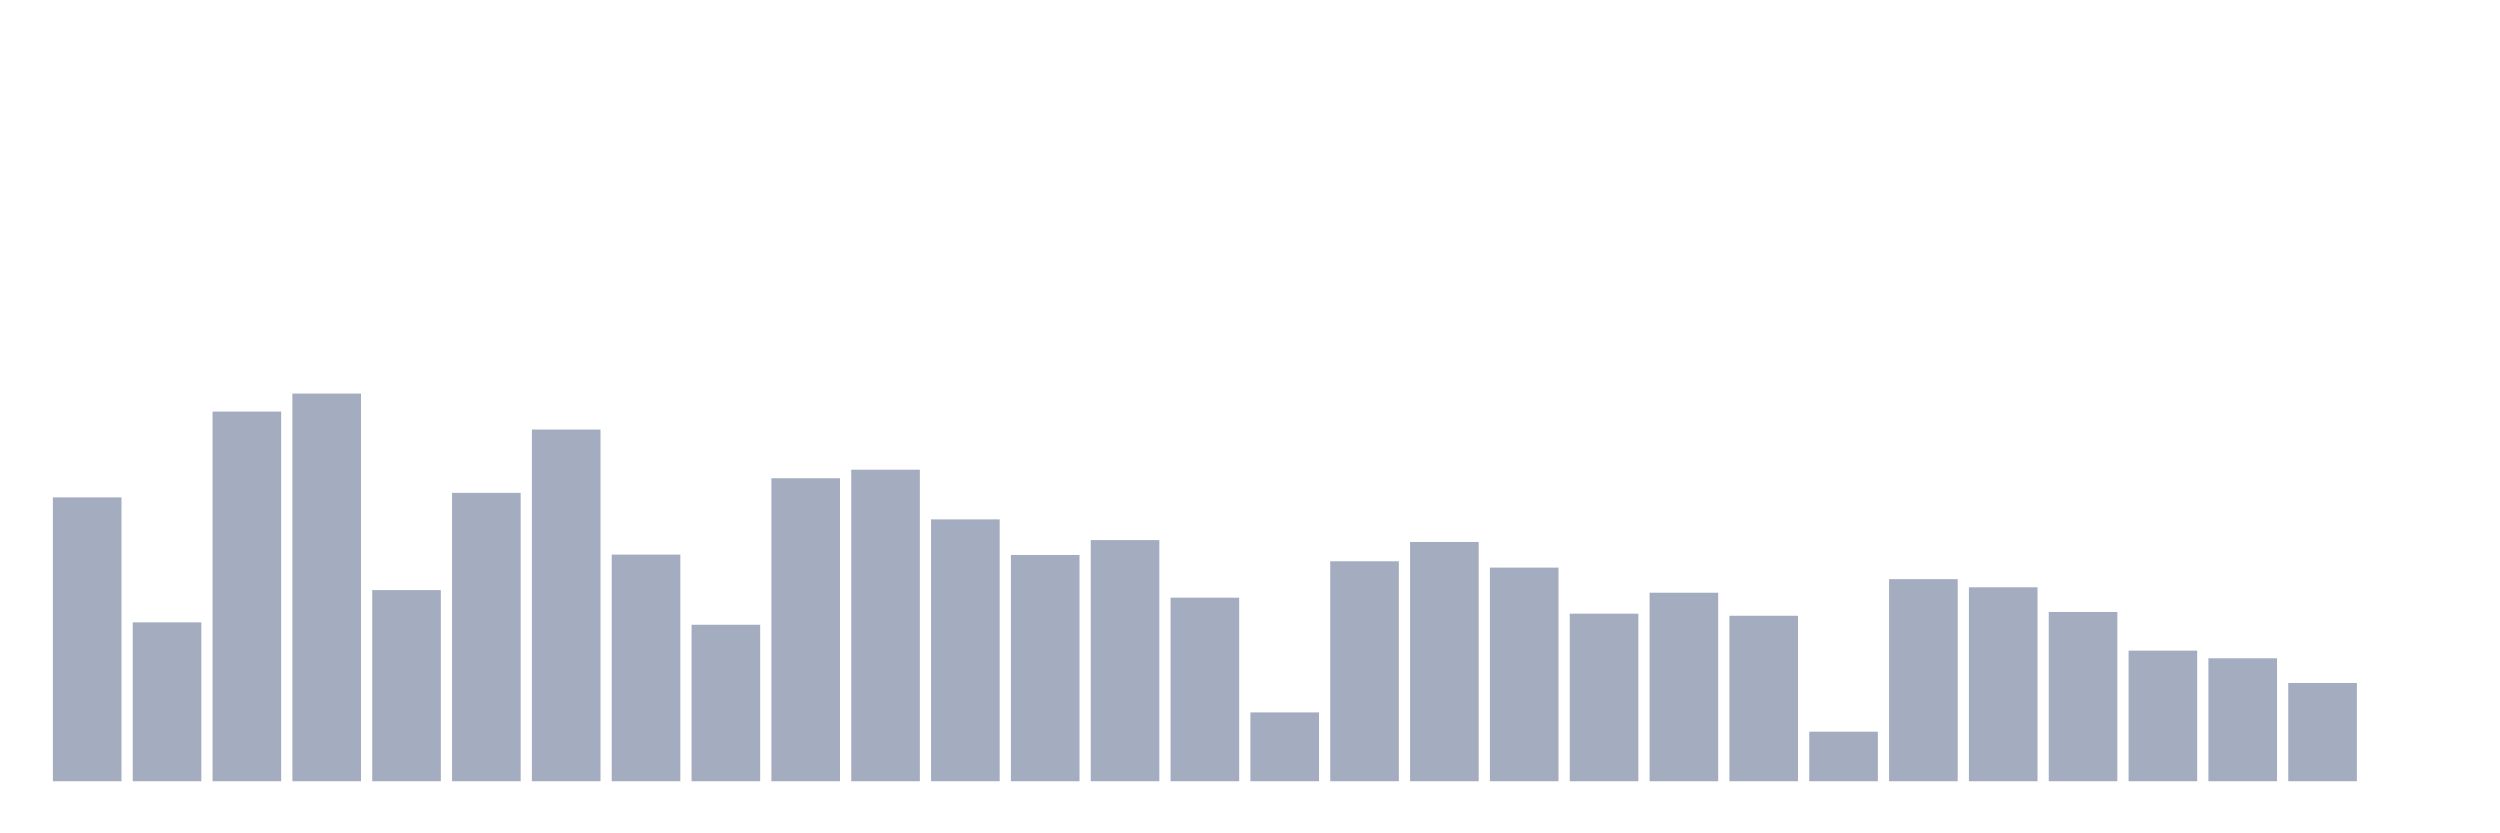 <svg xmlns="http://www.w3.org/2000/svg" viewBox="0 0 480 160"><g transform="translate(10,10)"><rect class="bar" x="0.153" width="13.175" y="85.495" height="54.505" fill="rgb(164,173,192)"></rect><rect class="bar" x="15.482" width="13.175" y="109.49" height="30.51" fill="rgb(164,173,192)"></rect><rect class="bar" x="30.81" width="13.175" y="69.02" height="70.98" fill="rgb(164,173,192)"></rect><rect class="bar" x="46.138" width="13.175" y="65.562" height="74.438" fill="rgb(164,173,192)"></rect><rect class="bar" x="61.466" width="13.175" y="103.293" height="36.707" fill="rgb(164,173,192)"></rect><rect class="bar" x="76.794" width="13.175" y="84.626" height="55.374" fill="rgb(164,173,192)"></rect><rect class="bar" x="92.123" width="13.175" y="72.472" height="67.528" fill="rgb(164,173,192)"></rect><rect class="bar" x="107.451" width="13.175" y="96.48" height="43.52" fill="rgb(164,173,192)"></rect><rect class="bar" x="122.779" width="13.175" y="109.951" height="30.049" fill="rgb(164,173,192)"></rect><rect class="bar" x="138.107" width="13.175" y="81.822" height="58.178" fill="rgb(164,173,192)"></rect><rect class="bar" x="153.436" width="13.175" y="80.181" height="59.819" fill="rgb(164,173,192)"></rect><rect class="bar" x="168.764" width="13.175" y="89.719" height="50.281" fill="rgb(164,173,192)"></rect><rect class="bar" x="184.092" width="13.175" y="96.552" height="43.448" fill="rgb(164,173,192)"></rect><rect class="bar" x="199.42" width="13.175" y="93.697" height="46.303" fill="rgb(164,173,192)"></rect><rect class="bar" x="214.748" width="13.175" y="104.753" height="35.247" fill="rgb(164,173,192)"></rect><rect class="bar" x="230.077" width="13.175" y="126.783" height="13.217" fill="rgb(164,173,192)"></rect><rect class="bar" x="245.405" width="13.175" y="97.765" height="42.235" fill="rgb(164,173,192)"></rect><rect class="bar" x="260.733" width="13.175" y="94.06" height="45.94" fill="rgb(164,173,192)"></rect><rect class="bar" x="276.061" width="13.175" y="98.978" height="41.022" fill="rgb(164,173,192)"></rect><rect class="bar" x="291.39" width="13.175" y="107.823" height="32.177" fill="rgb(164,173,192)"></rect><rect class="bar" x="306.718" width="13.175" y="103.8" height="36.2" fill="rgb(164,173,192)"></rect><rect class="bar" x="322.046" width="13.175" y="108.225" height="31.775" fill="rgb(164,173,192)"></rect><rect class="bar" x="337.374" width="13.175" y="130.481" height="9.519" fill="rgb(164,173,192)"></rect><rect class="bar" x="352.702" width="13.175" y="101.198" height="38.802" fill="rgb(164,173,192)"></rect><rect class="bar" x="368.031" width="13.175" y="102.761" height="37.239" fill="rgb(164,173,192)"></rect><rect class="bar" x="383.359" width="13.175" y="107.498" height="32.502" fill="rgb(164,173,192)"></rect><rect class="bar" x="398.687" width="13.175" y="114.921" height="25.079" fill="rgb(164,173,192)"></rect><rect class="bar" x="414.015" width="13.175" y="116.388" height="23.612" fill="rgb(164,173,192)"></rect><rect class="bar" x="429.344" width="13.175" y="121.131" height="18.869" fill="rgb(164,173,192)"></rect><rect class="bar" x="444.672" width="13.175" y="140" height="0" fill="rgb(164,173,192)"></rect></g></svg>